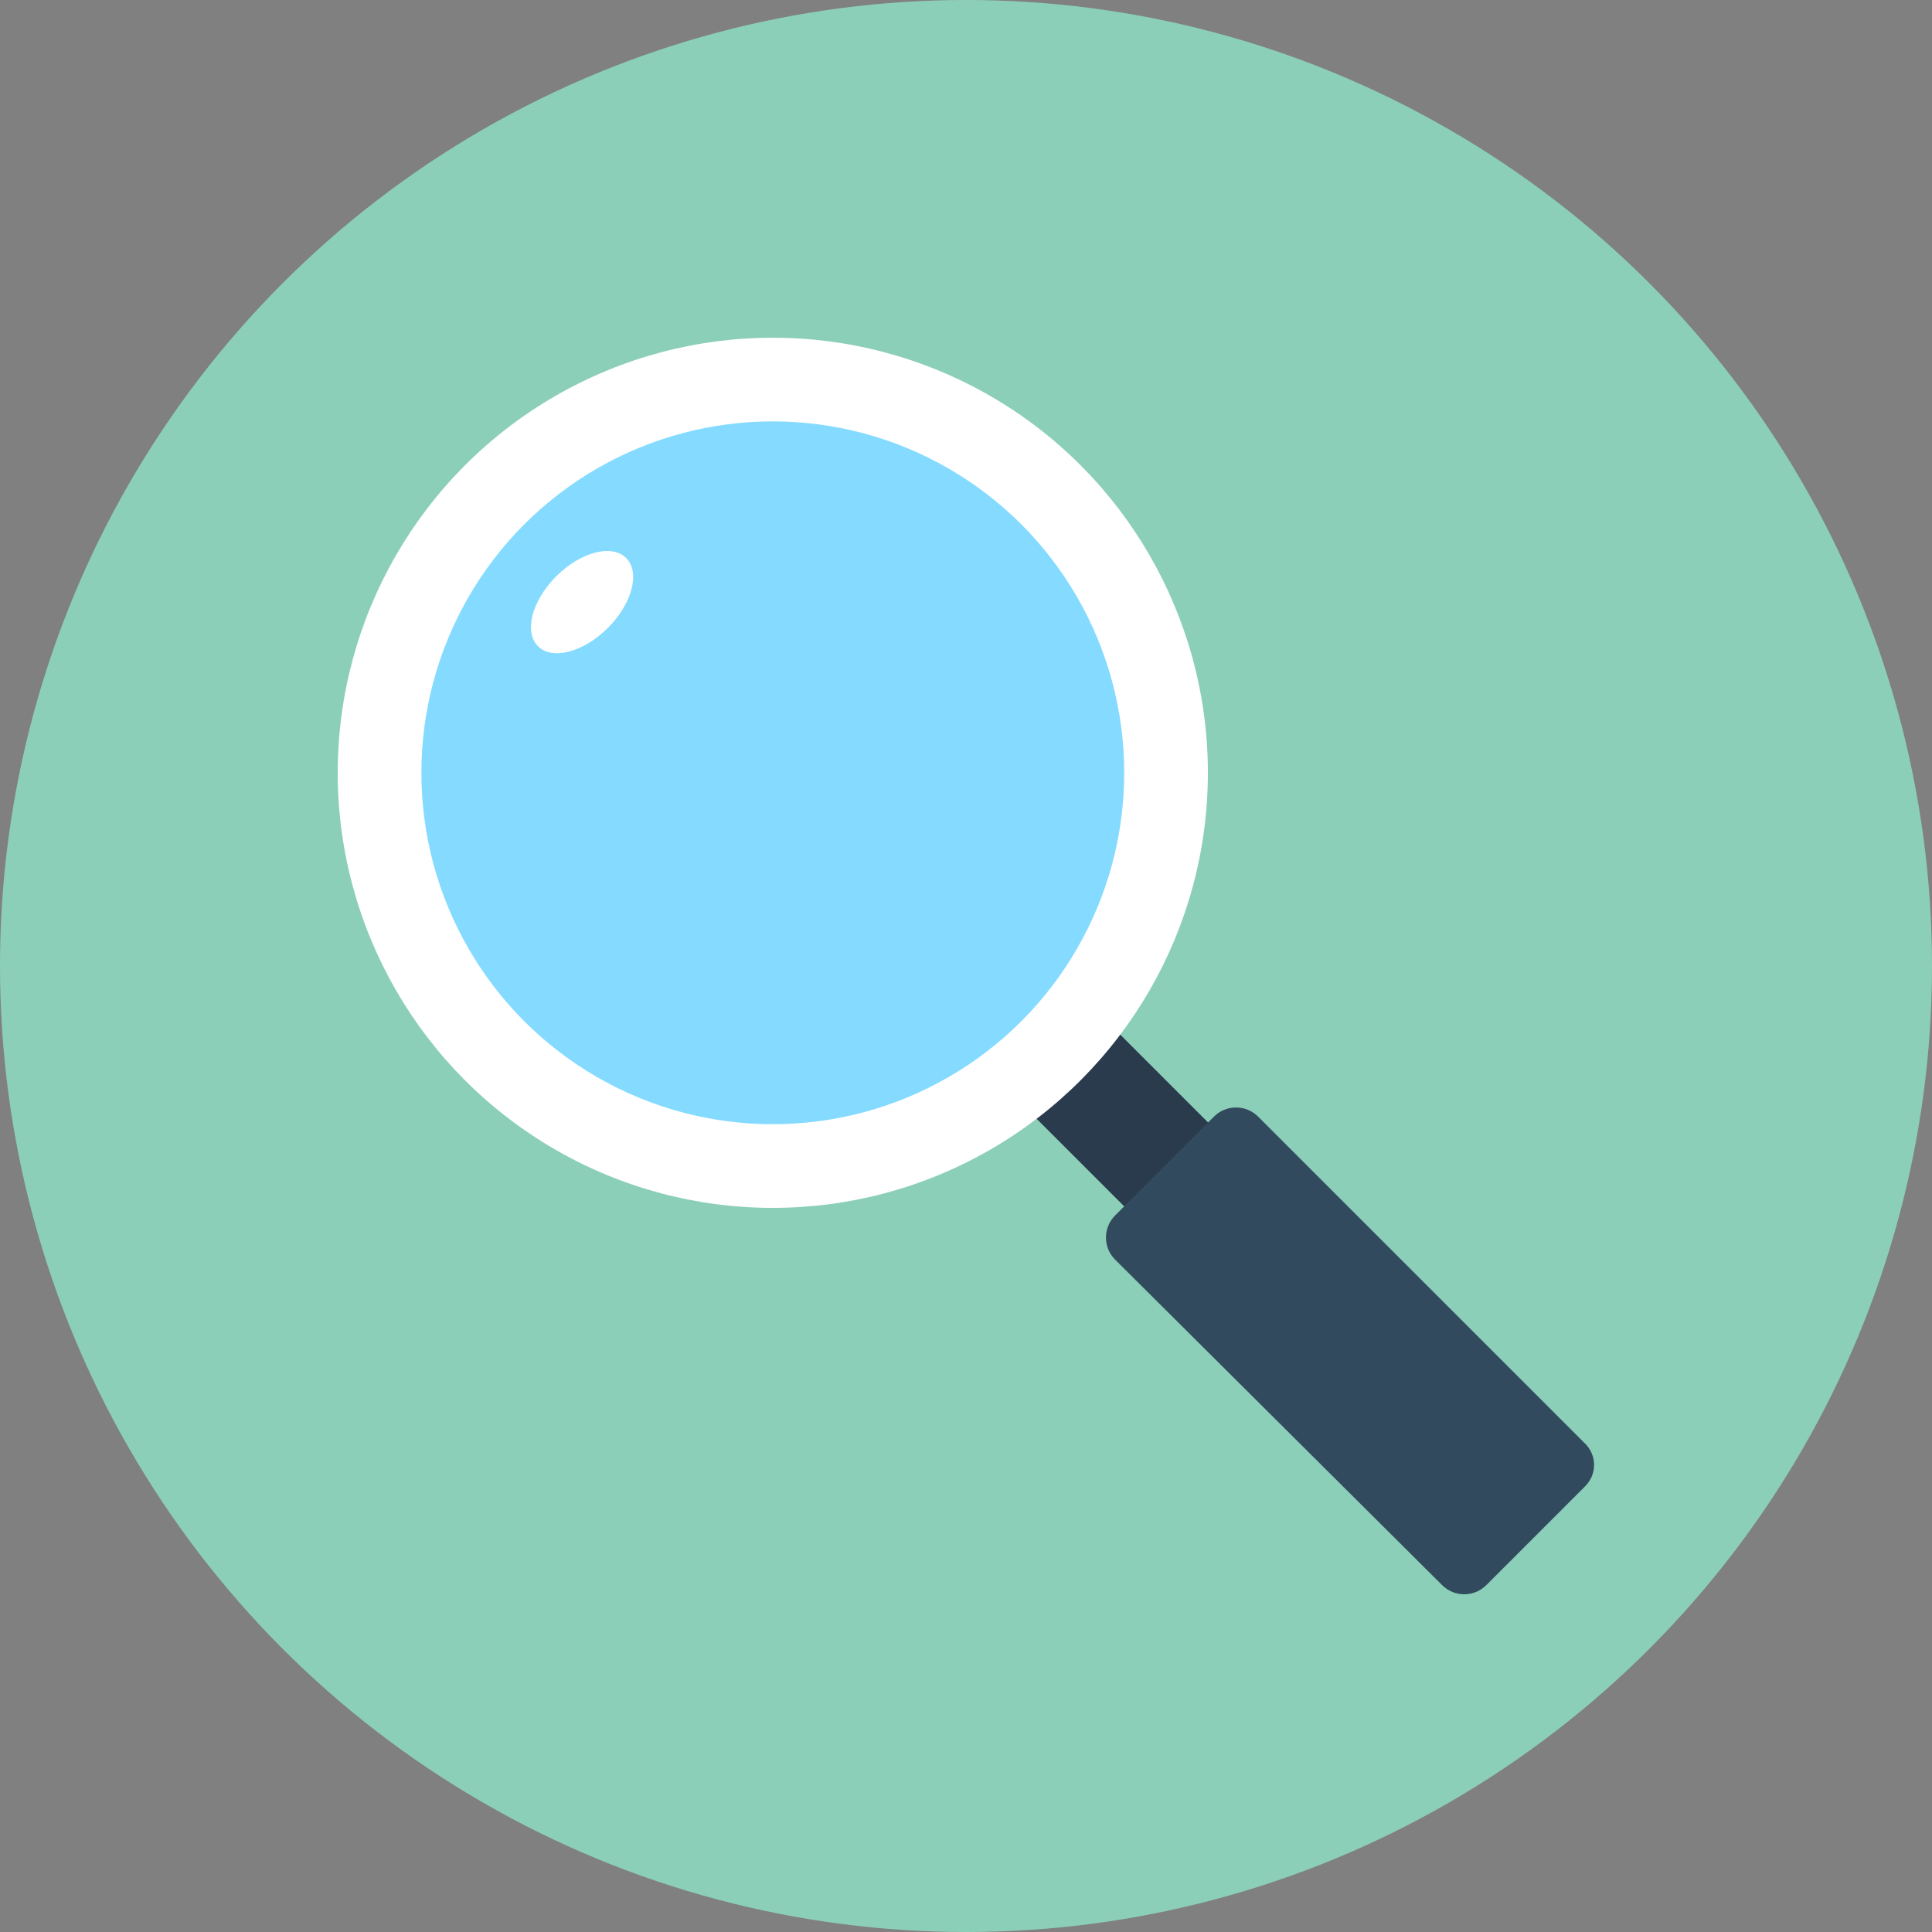 <!-- icon666.com - MILLIONS vector ICONS FREE --><svg version="1.1" id="Layer_1" xmlns="http://www.w3.org/2000/svg" xmlns:xlink="http://www.w3.org/1999/xlink" x="0px" y="0px" viewBox="0 0 508 508" style="enable-background:new 0 0 508 508;" xml:space="preserve"><rect x="0" y="0" width="508" height="508" fill="#808080" stroke="none"/><circle style="fill: rgb(140, 207, 185);" cx="254" cy="254" r="254" fill="#90DFAA"></circle><rect x="277.31" y="258.52" transform="matrix(-0.707 0.707 -0.707 -0.707 706.872 292.244)" style="" width="31.2" height="67.999" fill="#2B3B4E"></rect><circle style="" cx="203.2" cy="203.2" r="114.4" fill="#FFFFFF"></circle><circle style="" cx="203.2" cy="203.2" r="92.4" fill="#84DBFF"></circle><path style="" d="M416.8,390.8l-26,26c-3.2,3.2-8.4,3.2-11.6,0l-86-85.6c-3.2-3.2-3.2-8.4,0-11.6l26-26 c3.2-3.2,8.4-3.2,11.6,0l85.6,85.6C420,382.4,420,387.6,416.8,390.8z" fill="#324A5E"></path><ellipse transform="matrix(0.707 -0.707 0.707 0.707 -67.114 154.614)" style="" cx="153.079" cy="158.321" rx="16.4" ry="9.6" fill="#FFFFFF"></ellipse></svg>